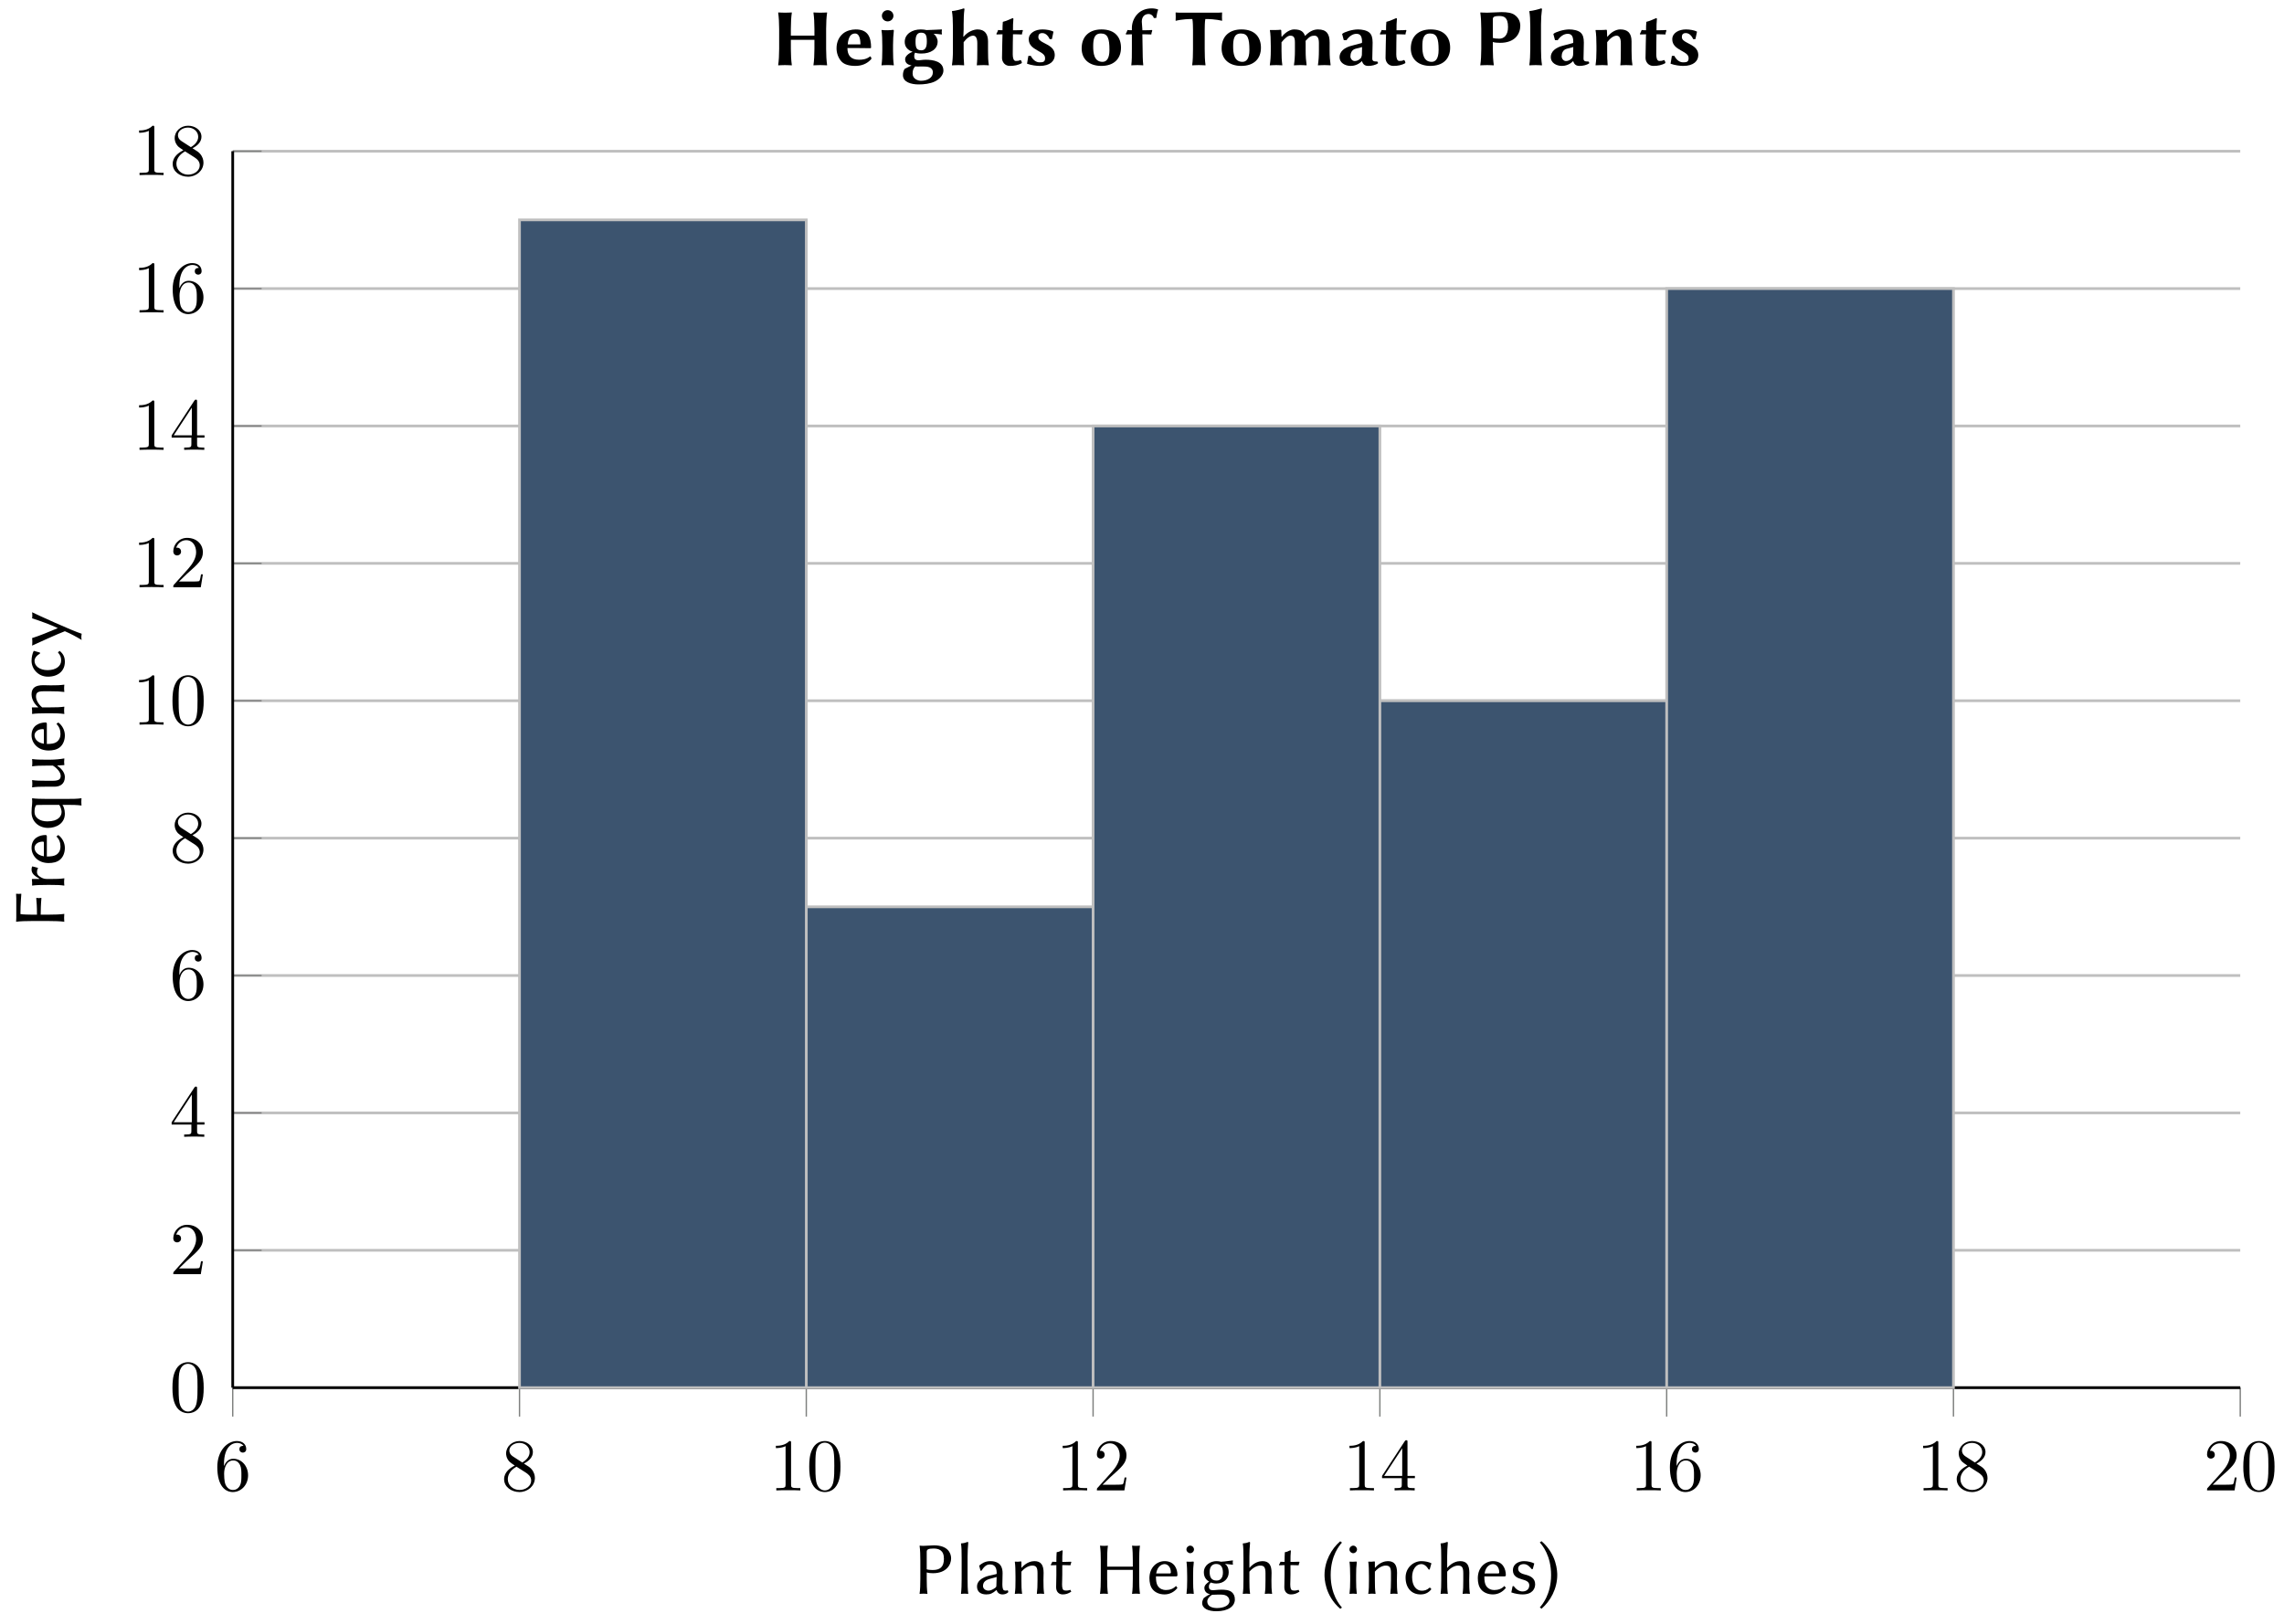 <svg xmlns="http://www.w3.org/2000/svg" xmlns:xlink="http://www.w3.org/1999/xlink" xmlns:inkscape="http://www.inkscape.org/namespaces/inkscape" version="1.1" width="336" height="239" viewBox="0 0 336 239">
<defs>
<path id="font_1_5" d="M.132 .328V.352C.132 .605 .256 .641 .307 .641 .331 .641 .373 .635 .395 .601 .38 .601 .34 .601 .34 .556 .34 .525 .364 .51 .386 .51 .402 .51 .432 .519 .432 .558 .432 .618 .388 .666 .305 .666 .177 .666 .042 .537 .042 .316 .042 .049 .158-.022 .251-.022 .362-.022 .457 .072 .457 .204 .457 .331 .368 .427 .257 .427 .189 .427 .152 .376 .132 .328M.251 .006C.188 .006 .158 .066 .152 .081 .134 .128 .134 .208 .134 .226 .134 .304 .166 .404 .256 .404 .272 .404 .318 .404 .349 .342 .367 .305 .367 .254 .367 .205 .367 .157 .367 .107 .35 .071 .32 .011 .274 .006 .251 .006Z"/>
<path id="font_1_6" d="M.163 .457C.117 .487 .113 .521 .113 .538 .113 .599 .178 .641 .249 .641 .322 .641 .386 .589 .386 .517 .386 .46 .347 .412 .287 .377L.163 .457M.309 .362C.381 .399 .43 .451 .43 .517 .43 .609 .341 .666 .25 .666 .15 .666 .069 .592 .069 .499 .069 .481 .071 .436 .113 .389 .124 .377 .161 .352 .186 .335 .128 .306 .042 .25 .042 .151 .042 .045 .144-.022 .249-.022 .362-.022 .457 .061 .457 .168 .457 .204 .446 .249 .408 .291 .389 .312 .373 .322 .309 .362M.209 .32 .332 .242C.36 .223 .407 .193 .407 .132 .407 .058 .332 .006 .25 .006 .164 .006 .092 .068 .092 .151 .092 .209 .124 .273 .209 .32Z"/>
<path id="font_1_2" d="M.294 .64C.294 .664 .294 .666 .271 .666 .209 .602 .121 .602 .089 .602V.571C.109 .571 .168 .571 .22 .597V.079C.22 .043 .217 .031 .127 .031H.095V0C.13 .003 .217 .003 .257 .003 .297 .003 .384 .003 .419 0V.031H.387C.297 .031 .294 .042 .294 .079V.64Z"/>
<path id="font_1_1" d="M.46 .32C.46 .4 .455 .48 .42 .554 .374 .65 .292 .666 .25 .666 .19 .666 .117 .64 .076 .547 .044 .478 .039 .4 .039 .32 .039 .245 .043 .155 .084 .079 .127-.002 .2-.022 .249-.022 .303-.022 .379-.001 .423 .094 .455 .163 .46 .241 .46 .32M.249-0C.21-0 .151 .025 .133 .121 .122 .181 .122 .273 .122 .332 .122 .396 .122 .462 .13 .516 .149 .635 .224 .644 .249 .644 .282 .644 .348 .626 .367 .527 .377 .471 .377 .395 .377 .332 .377 .257 .377 .189 .366 .125 .351 .03 .294-0 .249-0Z"/>
<path id="font_1_3" d="M.127 .077 .233 .18C.389 .318 .449 .372 .449 .472 .449 .586 .359 .666 .237 .666 .124 .666 .05 .574 .05 .485 .05 .429 .1 .429 .103 .429 .12 .429 .155 .441 .155 .482 .155 .508 .137 .534 .102 .534 .094 .534 .092 .534 .089 .533 .112 .598 .166 .635 .224 .635 .315 .635 .358 .554 .358 .472 .358 .392 .308 .313 .253 .251L.061 .037C.05 .026 .05 .024 .05 0H.421L.449 .174H.424C.419 .144 .412 .1 .402 .085 .395 .077 .329 .077 .307 .077H.127Z"/>
<path id="font_1_4" d="M.294 .165V.078C.294 .042 .292 .031 .218 .031H.197V0C.238 .003 .29 .003 .332 .003 .374 .003 .427 .003 .468 0V.031H.447C.373 .031 .371 .042 .371 .078V.165H.471V.196H.371V.651C.371 .671 .371 .677 .355 .677 .346 .677 .343 .677 .335 .665L.028 .196V.165H.294M.3 .196H.056L.3 .569V.196Z"/>
<path id="font_2_49" d="M.19 .565C.19 .594 .208 .609 .28 .609 .349 .609 .422 .59 .422 .471 .422 .356 .366 .319 .269 .319 .244 .319 .203 .322 .19 .329V.565M.104 .445V.2C.104 .125 .102 .054 .094 0L.096-.003C.108-.001 .135 0 .147 0 .159 0 .186-.001 .198-.003L.2 0C.192 .057 .19 .125 .19 .2V.286C.212 .279 .239 .276 .274 .276 .456 .276 .519 .391 .519 .476 .519 .55 .472 .652 .287 .652 .261 .652 .177 .645 .147 .645 .135 .645 .108 .646 .096 .648L.094 .645C.102 .588 .104 .52 .104 .445Z"/>
<path id="font_2_77" d="M.09 .2C.09 .126 .088 .054 .081 0L.083-.003C.095-.001 .118 0 .13 0 .142 0 .165-.001 .177-.003L.179 0C.171 .057 .17 .125 .17 .2V.5C.17 .575 .174 .625 .179 .688 .179 .695 .176 .698 .17 .698 .145 .688 .123 .681 .083 .678L.081 .675C.089 .633 .09 .558 .09 .482V.2Z"/>
<path id="font_2_66" d="M.31 .225 .306 .106C.306 .093 .3 .086 .292 .08 .264 .059 .23 .041 .2 .041 .155 .041 .126 .071 .126 .102 .126 .147 .147 .181 .225 .202L.31 .225M.31 .048C.321 .009 .351-.01 .388-.01 .413-.01 .444-.004 .468 .021L.46 .046C.449 .042 .441 .041 .433 .041 .423 .041 .41 .043 .404 .048 .394 .058 .387 .082 .387 .126 .387 .155 .39 .266 .39 .277 .39 .412 .301 .439 .225 .439 .149 .439 .103 .402 .078 .381L.075 .377 .092 .31 .105 .309C.133 .354 .167 .394 .215 .394 .251 .394 .311 .389 .311 .276 .311 .269 .307 .265 .304 .264L.211 .243C.109 .22 .045 .166 .045 .098 .045 .024 .096-.01 .17-.01 .225-.01 .253 .003 .306 .048H.31Z"/>
<path id="font_2_79" d="M.46 .18C.46 .212 .462 .249 .462 .281 .462 .385 .428 .439 .338 .439 .3 .439 .229 .424 .165 .349L.163 .352V.425C.163 .433 .162 .435 .157 .435 .134 .431 .099 .43 .076 .432L.074 .429C.081 .386 .083 .31 .083 .235V.18C.083 .105 .082 .054 .074 0L.076-.003C.088-.001 .111 0 .123 0 .135 0 .158-.001 .17-.003L.172 0C.164 .057 .163 .104 .163 .18V.297C.214 .357 .272 .379 .308 .379 .359 .379 .38 .359 .38 .278V.18C.38 .105 .378 .054 .371 0L.373-.003C.385-.001 .408 0 .42 0 .432 0 .455-.001 .467-.003L.469 0C.461 .057 .46 .104 .46 .18Z"/>
<path id="font_2_85" d="M.095 .429C.074 .429 .053 .429 .041 .431 .034 .414 .029 .405 .019 .39L.024 .383C.041 .384 .072 .385 .095 .385V.248C.095 .188 .092 .116 .092 .086 .092 .021 .134-.01 .18-.01 .222-.01 .254 0 .296 .027L.284 .052C.253 .041 .23 .04 .205 .044 .181 .048 .172 .072 .172 .126 .172 .156 .175 .199 .175 .259V.385H.213C.237 .385 .272 .384 .285 .383 .288 .399 .291 .409 .297 .424L.292 .431C.274 .43 .245 .429 .222 .429H.175C.175 .504 .175 .517 .18 .575 .18 .582 .177 .585 .171 .585 .146 .575 .133 .564 .101 .56L.099 .557C.097 .522 .095 .487 .095 .429Z"/>
<path id="font_2_41" d="M.536 .445V.365H.19V.445C.19 .52 .192 .592 .2 .645L.199 .648C.187 .646 .159 .645 .147 .645 .135 .645 .108 .646 .096 .648L.094 .645C.102 .588 .104 .52 .104 .445V.2C.104 .125 .102 .054 .094 0L.095-.003C.107-.001 .135 0 .147 0 .159 0 .186-.001 .198-.003L.2 0C.192 .057 .19 .125 .19 .2V.321H.536V.2C.536 .125 .534 .054 .526 0L.527-.003C.539-.001 .567 0 .579 0 .591 0 .618-.001 .63-.003L.632 0C.624 .057 .622 .125 .622 .2V.445C.622 .52 .624 .592 .632 .645L.631 .648C.619 .646 .591 .645 .579 .645 .567 .645 .54 .646 .528 .648L.526 .645C.534 .588 .536 .52 .536 .445Z"/>
<path id="font_2_70" d="M.125 .273C.142 .377 .207 .399 .239 .399 .278 .399 .323 .362 .323 .287 .323 .278 .319 .273 .309 .273H.125M.392 .104C.357 .066 .31 .049 .255 .049 .221 .049 .173 .062 .146 .106 .128 .134 .122 .175 .122 .233H.394C.405 .233 .412 .239 .412 .25 .412 .334 .371 .439 .239 .439 .136 .439 .034 .356 .034 .209 .034 .153 .045 .096 .079 .056 .113 .015 .171-.01 .238-.01 .31-.01 .374 .027 .412 .079L.392 .104Z"/>
<path id="font_2_74" d="M.08 .597C.08 .57 .104 .546 .131 .546 .158 .546 .182 .57 .182 .597 .182 .624 .158 .648 .131 .648 .104 .648 .08 .624 .08 .597M.09 .235V.18C.09 .105 .088 .054 .081 0L.083-.003C.095-.001 .118 0 .13 0 .142 0 .165-.001 .177-.003L.179 0C.172 .057 .17 .104 .17 .18V.251C.17 .326 .172 .362 .179 .423 .179 .432 .178 .433 .17 .433 .147 .43 .104 .43 .083 .432L.081 .429C.087 .386 .09 .31 .09 .235Z"/>
<path id="font_2_72" d="M.101-.104C.101-.071 .131-.034 .166-.015 .195-.015 .241-.012 .255-.012 .303-.012 .334-.013 .361-.029 .39-.046 .4-.075 .4-.101 .4-.162 .318-.194 .232-.194 .167-.194 .101-.172 .101-.104V-.104M.39 .286C.39 .355 .363 .386 .34 .402 .37 .399 .403 .396 .444 .391L.447 .394C.445 .403 .444 .411 .444 .42 .444 .429 .445 .437 .447 .446L.444 .449C.396 .445 .361 .435 .286 .431 .268 .436 .246 .439 .225 .439 .146 .439 .055 .387 .055 .288 .055 .213 .098 .179 .126 .163 .097 .143 .062 .114 .062 .079 .062 .038 .086 .002 .14-.007 .112-.018 .081-.038 .055-.058 .042-.077 .032-.105 .032-.124 .032-.203 .118-.237 .224-.237 .38-.237 .473-.172 .473-.078 .473-.034 .459-.003 .431 .021 .393 .053 .325 .054 .29 .054 .273 .054 .233 .052 .21 .049 .196 .048 .186 .047 .181 .047 .153 .047 .123 .051 .123 .095 .123 .115 .128 .132 .15 .151 .163 .144 .194 .137 .224 .137 .328 .137 .39 .207 .39 .286M.312 .285C.312 .224 .287 .177 .227 .177 .155 .177 .133 .224 .133 .293 .133 .358 .163 .401 .221 .401 .286 .401 .312 .355 .312 .285Z"/>
<path id="font_2_73" d="M.17 .352V.501C.17 .575 .174 .627 .179 .688 .179 .695 .176 .698 .17 .698 .145 .688 .123 .681 .083 .678L.081 .675C.089 .633 .09 .557 .09 .481V.18C.09 .106 .089 .056 .081 0L.083-.003C.095-.001 .118 0 .13 0 .142 0 .165-.001 .177-.003L.179 0C.171 .057 .17 .104 .17 .18V.297C.221 .357 .279 .379 .315 .379 .366 .379 .387 .359 .387 .278V.18C.387 .105 .386 .054 .378 0L.38-.003C.392-.001 .415 0 .427 0 .439 0 .462-.001 .474-.003L.476 0C.468 .057 .467 .104 .467 .18 .467 .212 .469 .249 .469 .281 .469 .385 .435 .439 .345 .439 .307 .439 .236 .424 .172 .349L.17 .352Z"/>
<path id="font_2_9" d="M.044 .252C.044 .207 .048-.024 .256-.204L.279-.187C.246-.149 .127-.011 .127 .252 .127 .515 .247 .653 .279 .689L.256 .707C.137 .605 .044 .438 .044 .252Z"/>
<path id="font_2_68" d="M.25 .399C.288 .399 .323 .371 .35 .325L.363 .326 .386 .408 .384 .411C.353 .427 .301 .439 .251 .439 .147 .439 .038 .354 .038 .218 .038 .079 .117-.01 .239-.01 .299-.01 .346 .01 .386 .061L.367 .082H.363C.325 .048 .293 .04 .256 .04 .183 .04 .126 .106 .126 .223 .126 .333 .184 .399 .25 .399Z"/>
<path id="font_2_84" d="M.05 .101 .033 .017C.09-.003 .146-.01 .184-.01 .322-.01 .354 .072 .354 .127 .354 .209 .289 .241 .218 .258 .18 .267 .125 .286 .125 .336 .125 .377 .158 .399 .201 .399 .253 .399 .285 .358 .308 .331L.322 .332 .342 .406 .34 .409C.311 .424 .256 .439 .205 .439 .131 .439 .054 .4 .054 .317 .054 .237 .114 .211 .174 .194 .232 .178 .275 .162 .275 .113 .275 .06 .236 .03 .183 .03 .135 .03 .093 .063 .065 .102L.05 .101Z"/>
<path id="font_2_10" d="M.256 .252C.256 .297 .252 .528 .044 .708L.021 .691C.054 .653 .173 .515 .173 .252 .173-.011 .053-.149 .021-.185L.044-.203C.163-.101 .256 .066 .256 .252Z"/>
<path id="font_2_39" d="M.407 .645H.147C.113 .645 .096 .648 .096 .648L.094 .645C.102 .588 .104 .519 .104 .444V.2C.104 .125 .102 .054 .094 0L.095-.003C.095-.003 .112 0 .147 0 .181 0 .198-.003 .198-.003L.2 0C.192 .057 .19 .125 .19 .2V.316C.238 .316 .344 .313 .413 .306L.416 .309C.414 .318 .413 .332 .413 .341 .413 .35 .414 .364 .416 .373L.413 .376C.354 .371 .308 .366 .19 .366V.444C.19 .461 .191 .565 .198 .589 .332 .589 .47 .577 .47 .577L.472 .581C.471 .589 .47 .602 .47 .611 .47 .619 .471 .631 .472 .645L.47 .648C.454 .646 .431 .645 .407 .645Z"/>
<path id="font_2_83" d="M.167 .334V.425C.167 .433 .166 .435 .161 .435 .138 .431 .103 .43 .08 .432L.078 .429C.085 .386 .087 .31 .087 .235V.18C.087 .105 .086 .054 .078 0L.08-.003C.092-.001 .115 0 .127 0 .139 0 .162-.001 .174-.003L.176 0C.168 .057 .167 .104 .167 .18V.232C.167 .274 .179 .298 .201 .331 .215 .354 .238 .366 .257 .366 .277 .366 .296 .364 .309 .352L.317 .354 .337 .428 .333 .432C.316 .437 .315 .439 .297 .439 .243 .439 .214 .408 .17 .332L.167 .334Z"/>
<path id="font_2_82" d="M.357 .376C.357 .376 .36 .334 .36 .234V.066C.334 .046 .285 .034 .266 .034 .208 .034 .137 .076 .137 .227 .137 .331 .189 .399 .263 .399 .307 .399 .335 .394 .357 .376M.366 .432C.348 .435 .291 .439 .257 .439 .141 .439 .049 .348 .049 .216 .049 .112 .104-.01 .242-.01 .299-.01 .345 .01 .36 .023V-.032C.36-.106 .359-.179 .351-.232L.353-.235C.353-.235 .365-.232 .4-.232 .434-.232 .447-.235 .447-.235L.449-.232C.44-.175 .44-.107 .44-.032V.235C.44 .31 .442 .386 .449 .429L.447 .432C.424 .43 .384 .429 .366 .432Z"/>
<path id="font_2_86" d="M.365 .092 .369 .089 .374 0C.374-.002 .375-.003 .378-.003 .391-.001 .403 0 .417 0 .43 0 .449-.001 .462-.003L.464 0C.456 .043 .447 .117 .447 .192V.249C.447 .324 .448 .376 .456 .429L.454 .432C.442 .43 .419 .429 .407 .429 .395 .429 .372 .43 .36 .432L.358 .429C.366 .371 .367 .325 .367 .249V.151C.336 .1 .279 .046 .23 .046 .195 .046 .163 .057 .163 .15V.249C.163 .324 .164 .376 .172 .429L.17 .432C.158 .43 .135 .429 .123 .429 .111 .429 .088 .43 .076 .432L.074 .429C.082 .372 .083 .325 .083 .249V.129C.083 .06 .115-.01 .214-.01 .276-.01 .332 .041 .365 .092V.092Z"/>
<path id="font_2_90" d="M.028 .432C.068 .343 .187 .085 .222-.01 .19-.085 .149-.162 .104-.237 .114-.234 .129-.232 .139-.232 .149-.232 .178-.234 .188-.237 .226-.112 .445 .365 .478 .432 .468 .429 .445 .429 .435 .429 .425 .429 .406 .429 .396 .432 .36 .319 .313 .191 .265 .087H.263C.213 .206 .166 .317 .129 .432 .116 .429 .094 .429 .08 .429 .067 .429 .042 .429 .028 .432Z"/>
<path id="font_3_41" d="M.527 .445V.363H.237V.445C.237 .52 .241 .592 .249 .645L.248 .648C.248 .648 .2 .645 .165 .645 .131 .645 .083 .648 .083 .648L.081 .645C.089 .588 .093 .52 .093 .445V.2C.093 .125 .089 .054 .081 0L.082-.003C.082-.003 .13 0 .165 0 .199 0 .247-.003 .247-.003L.249 0C.241 .057 .237 .125 .237 .2V.311H.527V.2C.527 .125 .523 .054 .515 0L.516-.003C.516-.003 .564 0 .599 0 .633 0 .681-.003 .681-.003L.683 0C.675 .057 .671 .125 .671 .2V.445C.671 .52 .675 .592 .683 .645L.682 .648C.682 .648 .634 .645 .599 .645 .565 .645 .517 .648 .517 .648L.515 .645C.523 .588 .527 .52 .527 .445Z"/>
<path id="font_3_70" d="M.173 .255C.176 .304 .189 .339 .203 .359 .216 .377 .236 .389 .264 .389 .305 .389 .329 .343 .329 .255H.173M.448 .107C.401 .07 .353 .066 .311 .066 .262 .066 .226 .079 .202 .105 .18 .129 .169 .164 .169 .21H.268C.368 .21 .454 .208 .454 .208L.46 .214C.46 .339 .425 .439 .271 .439 .216 .439 .156 .422 .116 .389 .068 .349 .035 .289 .035 .206 .035 .147 .057 .085 .098 .042 .132 .007 .191-.01 .266-.01 .338-.01 .41 .013 .464 .076 .464 .089 .458 .107 .448 .107Z"/>
<path id="font_3_74" d="M.085 .607C.085 .569 .116 .538 .156 .538 .196 .538 .227 .569 .227 .607 .227 .645 .196 .676 .156 .676 .116 .676 .085 .645 .085 .607M.09 .235V.18C.09 .105 .088 .054 .08 0L.082-.003C.103-.001 .121 0 .156 0 .19 0 .211-.001 .23-.003L.232 0C.224 .057 .222 .104 .222 .18V.246C.222 .321 .226 .364 .232 .424 .232 .431 .229 .434 .223 .434 .209 .432 .182 .429 .154 .429 .128 .429 .101 .43 .083 .432L.08 .428C.088 .385 .09 .31 .09 .235Z"/>
<path id="font_3_72" d="M.459 .29C.459 .324 .439 .365 .408 .386 .438 .386 .474 .38 .509 .377L.512 .38C.51 .389 .509 .398 .509 .407 .509 .416 .51 .427 .512 .436L.509 .439C.461 .435 .398 .435 .323 .431 .305 .436 .272 .439 .251 .439 .143 .439 .054 .381 .054 .286 .054 .23 .083 .202 .108 .184 .123 .173 .148 .166 .148 .166L.146 .161C.101 .146 .059 .107 .059 .074 .059 .032 .082 .005 .138-.004 .116-.017 .078-.032 .054-.046 .037-.068 .032-.099 .032-.124 .032-.211 .136-.238 .225-.238 .29-.238 .366-.23 .426-.201 .485-.172 .53-.121 .53-.068 .53 .046 .403 .066 .311 .066 .294 .066 .271 .064 .248 .061 .234 .06 .234 .059 .229 .059 .201 .059 .171 .064 .171 .107 .171 .123 .171 .136 .182 .153 .197 .147 .224 .142 .258 .142 .374 .142 .459 .196 .459 .29M.326 .289C.326 .218 .306 .182 .258 .182 .197 .182 .187 .218 .187 .291 .187 .356 .203 .399 .255 .399 .315 .399 .326 .363 .326 .289M.183-.016C.189-.017 .197-.018 .206-.018 .235-.018 .262-.017 .276-.017 .332-.017 .4-.021 .4-.091 .4-.152 .339-.193 .253-.193 .219-.193 .151-.172 .151-.104 .151-.071 .157-.043 .183-.016V-.016Z"/>
<path id="font_3_73" d="M.086 .474V.18C.086 .105 .082 .054 .074 0L.075-.003C.075-.003 .12 0 .155 0 .189 0 .222-.003 .222-.003L.224 0C.219 .057 .218 .104 .218 .18V.282C.256 .332 .298 .362 .334 .362 .361 .362 .386 .342 .386 .269V.18C.386 .105 .386 .053 .38 0L.381-.003C.381-.003 .43 0 .465 0 .499 0 .526-.003 .526-.003L.528 0C.519 .057 .518 .104 .518 .18V.291C.518 .381 .479 .439 .389 .439 .338 .439 .264 .408 .218 .349L.214 .351 .218 .438V.5C.218 .575 .22 .627 .228 .688 .228 .695 .225 .698 .219 .698 .194 .688 .116 .668 .076 .665L.074 .662C.082 .62 .086 .55 .086 .474Z"/>
<path id="font_3_85" d="M.09 .429C.069 .429 .048 .43 .036 .432 .03 .415 .024 .399 .014 .384L.019 .377C.036 .378 .067 .379 .09 .379L.087 .261C.085 .201 .084 .118 .084 .088 .084 .041 .117-.01 .181-.01 .233-.01 .285-.001 .328 .025 .328 .041 .322 .056 .311 .063 .289 .052 .279 .051 .253 .051 .226 .051 .216 .09 .216 .131 .216 .161 .216 .212 .217 .272L.219 .379H.257C.281 .379 .316 .378 .329 .377 .33 .392 .335 .409 .341 .424L.336 .432C.317 .43 .289 .429 .266 .429H.219C.219 .485 .219 .515 .224 .568 .224 .575 .221 .578 .215 .578 .19 .568 .136 .542 .096 .533L.094 .53C.091 .503 .09 .468 .09 .429Z"/>
<path id="font_3_84" d="M.054 .113 .038 .017C.092-.003 .158-.01 .194-.01 .324-.01 .379 .053 .379 .122 .379 .212 .308 .24 .237 .278 .204 .296 .177 .313 .177 .345 .177 .373 .187 .394 .226 .394 .275 .394 .304 .347 .317 .319L.344 .32 .363 .41 .361 .413C.334 .428 .276 .439 .228 .439 .138 .439 .059 .395 .059 .318 .059 .248 .108 .213 .165 .181 .238 .141 .26 .123 .26 .083 .26 .036 .229 .034 .191 .034 .156 .034 .114 .056 .084 .114L.054 .113Z"/>
<path id="font_3_80" d="M.041 .205C.041 .072 .134-.01 .283-.01 .436-.01 .525 .076 .525 .214 .525 .34 .454 .439 .285 .439 .142 .439 .041 .36 .041 .205M.278 .389C.363 .389 .383 .326 .383 .187 .383 .072 .342 .04 .297 .04 .193 .04 .183 .151 .183 .228 .183 .315 .192 .389 .278 .389Z"/>
<path id="font_3_71" d="M.222 .379H.26C.284 .379 .319 .378 .332 .377 .333 .392 .338 .409 .344 .424L.339 .432C.32 .43 .292 .429 .269 .429H.222V.439C.222 .464 .215 .513 .215 .535 .215 .59 .245 .629 .299 .629 .328 .629 .355 .608 .363 .579L.393 .58C.396 .608 .407 .661 .416 .681L.415 .684C.407 .689 .371 .698 .34 .698 .264 .698 .204 .673 .162 .629 .118 .583 .093 .52 .093 .459V.429C.072 .429 .051 .43 .039 .432 .033 .415 .027 .399 .017 .384L.022 .377C.039 .378 .07 .379 .093 .379V.2C.093 .125 .093 .051 .086 0L.087-.003C.087-.003 .127 0 .162 0 .196 0 .231-.003 .231-.003L.233 0C.226 .058 .226 .125 .225 .2L.222 .379Z"/>
<path id="font_3_53" d="M.229 .436V.2C.229 .125 .227 .054 .219 0L.22-.003C.22-.003 .266 0 .301 0 .335 0 .381-.003 .381-.003L.383 0C.375 .057 .373 .125 .373 .2V.436C.373 .453 .374 .543 .381 .567 .515 .567 .585 .545 .585 .545L.587 .549C.585 .564 .585 .617 .587 .645L.585 .648C.569 .646 .546 .645 .525 .645H.077C.056 .645 .033 .646 .017 .648L.015 .645C.017 .617 .017 .564 .015 .549L.017 .545C.017 .545 .087 .567 .221 .567 .228 .543 .229 .453 .229 .436Z"/>
<path id="font_3_78" d="M.216 .349 .212 .352C.212 .375 .21 .417 .209 .425 .208 .432 .206 .435 .2 .435 .171 .431 .106 .431 .071 .432L.069 .429C.077 .387 .08 .31 .08 .235V.18C.08 .105 .076 .054 .068 0L.069-.003C.069-.003 .111 0 .146 0 .18 0 .22-.003 .22-.003L.222 0C.214 .057 .212 .104 .212 .18V.281C.254 .332 .29 .362 .318 .362 .356 .362 .377 .348 .377 .281V.18C.377 .105 .373 .054 .365 0L.366-.003C.366-.003 .411 0 .446 0 .48 0 .519-.003 .519-.003L.521 0C.513 .057 .509 .104 .509 .18V.268C.509 .282 .509 .286 .508 .298 .556 .351 .578 .362 .617 .362 .649 .362 .672 .34 .672 .273V.18C.672 .105 .668 .054 .66 0L.661-.003C.661-.003 .706 0 .741 0 .775 0 .814-.003 .814-.003L.816 0C.808 .057 .804 .104 .804 .18V.28C.804 .38 .769 .439 .661 .439 .611 .439 .559 .419 .502 .359 .482 .409 .455 .439 .365 .439 .316 .439 .254 .398 .216 .349Z"/>
<path id="font_3_66" d="M.311 .222 .309 .129C.309 .116 .301 .091 .294 .084 .271 .061 .248 .05 .22 .05 .19 .05 .168 .08 .168 .107 .168 .143 .181 .188 .231 .201L.311 .222M.437 .08C.437 .109 .441 .266 .441 .277 .441 .338 .429 .375 .401 .4 .369 .428 .309 .439 .261 .439 .189 .439 .093 .407 .069 .386L.066 .382 .086 .307 .119 .306C.153 .356 .197 .385 .242 .385 .286 .385 .311 .361 .311 .283 .311 .276 .308 .272 .305 .271L.188 .24C.092 .217 .034 .166 .034 .098 .034 .029 .101-.01 .171-.01 .21-.01 .263 .003 .308 .048H.31C.324 .007 .346-.01 .389-.01 .428-.01 .478 0 .508 .023 .507 .032 .504 .039 .498 .044 .458 .044 .437 .047 .437 .08Z"/>
<path id="font_3_49" d="M.235 .56C.235 .589 .243 .604 .315 .604 .374 .604 .422 .587 .422 .468 .422 .367 .372 .325 .314 .325 .289 .325 .248 .328 .235 .335V.56M.093 .445V.2C.093 .125 .089 .054 .081 0L.082-.003C.082-.003 .13 0 .165 0 .199 0 .245-.003 .245-.003L.247 0C.239 .057 .235 .125 .235 .2V.284C.257 .277 .29 .274 .325 .274 .507 .274 .573 .383 .573 .486 .573 .523 .559 .579 .503 .618 .468 .643 .413 .652 .342 .652 .316 .652 .195 .645 .165 .645 .131 .645 .083 .648 .083 .648L.081 .645C.089 .588 .093 .52 .093 .445Z"/>
<path id="font_3_77" d="M.086 .2C.086 .125 .082 .054 .074 0L.075-.003C.075-.003 .117 0 .152 0 .186 0 .228-.003 .228-.003L.23 0C.221 .057 .218 .125 .218 .2V.5C.218 .575 .222 .627 .23 .688 .23 .695 .225 .698 .219 .698 .194 .688 .116 .668 .076 .665L.074 .662C.082 .62 .086 .55 .086 .474V.2Z"/>
<path id="font_3_79" d="M.512 .18V.291C.512 .396 .463 .439 .373 .439 .322 .439 .262 .408 .216 .349L.212 .352C.212 .375 .21 .417 .209 .425 .208 .432 .206 .435 .2 .435 .171 .431 .106 .431 .071 .432L.069 .429C.077 .387 .08 .31 .08 .235V.18C.08 .105 .077 .054 .069 0L.071-.003C.071-.003 .118 0 .153 0 .187 0 .215-.003 .215-.003L.218 0C.213 .057 .212 .104 .212 .18V.282C.25 .332 .292 .362 .328 .362 .355 .362 .38 .342 .38 .269V.18C.38 .105 .38 .053 .374 0L.376-.003C.376-.003 .408 0 .443 0 .477 0 .521-.003 .521-.003L.523 0C.514 .057 .512 .104 .512 .18Z"/>
</defs>
<path transform="matrix(1,0,0,-1,34.236,204.189)" stroke-width=".399" stroke-linecap="butt" stroke-miterlimit="10" stroke-linejoin="miter" fill="none" stroke="#bfbfbf" d="M0 0H295.328M0 20.216H295.328M0 40.431H295.328M0 60.647H295.328M0 80.862H295.328M0 101.078H295.328M0 121.294H295.328M0 141.509H295.328M0 161.725H295.328M0 181.94H295.328"/>
<path transform="matrix(1,0,0,-1,34.236,204.189)" stroke-width=".199" stroke-linecap="butt" stroke-miterlimit="10" stroke-linejoin="miter" fill="none" stroke="#7f807f" d="M0-4.253V0M42.19-4.253V0M84.379-4.253V0M126.569-4.253V0M168.759-4.253V0M210.949-4.253V0M253.138-4.253V0M295.328-4.253V0"/>
<path transform="matrix(1,0,0,-1,34.236,204.189)" stroke-width=".199" stroke-linecap="butt" stroke-miterlimit="10" stroke-linejoin="miter" fill="none" stroke="#7f807f" d="M0 0H4.252M0 20.216H4.252M0 40.431H4.252M0 60.647H4.252M0 80.862H4.252M0 101.078H4.252M0 121.294H4.252M0 141.509H4.252M0 161.725H4.252M0 181.94H4.252"/>
<path transform="matrix(1,0,0,-1,34.236,204.189)" stroke-width=".399" stroke-linecap="butt" stroke-miterlimit="10" stroke-linejoin="miter" fill="none" stroke="#000000" d="M0 0H295.328"/>
<path transform="matrix(1,0,0,-1,34.236,204.189)" stroke-width=".399" stroke-linecap="butt" stroke-miterlimit="10" stroke-linejoin="miter" fill="none" stroke="#000000" d="M0 0V181.94"/>
<use data-text="6" xlink:href="#font_1_5" transform="matrix(10.91,0,0,-10.909,31.509,219.307)"/>
<use data-text="8" xlink:href="#font_1_6" transform="matrix(10.91,0,0,-10.909,73.701,219.307)"/>
<use data-text="1" xlink:href="#font_1_2" transform="matrix(10.91,0,0,-10.909,113.167,219.307)"/>
<use data-text="0" xlink:href="#font_1_1" transform="matrix(10.91,0,0,-10.909,118.622,219.307)"/>
<use data-text="1" xlink:href="#font_1_2" transform="matrix(10.91,0,0,-10.909,155.361,219.307)"/>
<use data-text="2" xlink:href="#font_1_3" transform="matrix(10.91,0,0,-10.909,160.816,219.307)"/>
<use data-text="1" xlink:href="#font_1_2" transform="matrix(10.91,0,0,-10.909,197.553,219.307)"/>
<use data-text="4" xlink:href="#font_1_4" transform="matrix(10.91,0,0,-10.909,203.008,219.307)"/>
<use data-text="1" xlink:href="#font_1_2" transform="matrix(10.91,0,0,-10.909,239.746,219.307)"/>
<use data-text="6" xlink:href="#font_1_5" transform="matrix(10.91,0,0,-10.909,245.201,219.307)"/>
<use data-text="1" xlink:href="#font_1_2" transform="matrix(10.91,0,0,-10.909,281.94,219.307)"/>
<use data-text="8" xlink:href="#font_1_6" transform="matrix(10.91,0,0,-10.909,287.395,219.307)"/>
<use data-text="2" xlink:href="#font_1_3" transform="matrix(10.91,0,0,-10.909,324.133,219.307)"/>
<use data-text="0" xlink:href="#font_1_1" transform="matrix(10.91,0,0,-10.909,329.588,219.307)"/>
<use data-text="0" xlink:href="#font_1_1" transform="matrix(10.91,0,0,-10.909,24.945,207.704)"/>
<use data-text="2" xlink:href="#font_1_3" transform="matrix(10.91,0,0,-10.909,24.945,187.489)"/>
<use data-text="4" xlink:href="#font_1_4" transform="matrix(10.91,0,0,-10.909,24.945,167.273)"/>
<use data-text="6" xlink:href="#font_1_5" transform="matrix(10.91,0,0,-10.909,24.945,147.057)"/>
<use data-text="8" xlink:href="#font_1_6" transform="matrix(10.91,0,0,-10.909,24.945,126.842)"/>
<use data-text="1" xlink:href="#font_1_2" transform="matrix(10.91,0,0,-10.909,19.491,106.626)"/>
<use data-text="0" xlink:href="#font_1_1" transform="matrix(10.91,0,0,-10.909,24.946,106.626)"/>
<use data-text="1" xlink:href="#font_1_2" transform="matrix(10.91,0,0,-10.909,19.491,86.411)"/>
<use data-text="2" xlink:href="#font_1_3" transform="matrix(10.91,0,0,-10.909,24.946,86.411)"/>
<use data-text="1" xlink:href="#font_1_2" transform="matrix(10.91,0,0,-10.909,19.491,66.195)"/>
<use data-text="4" xlink:href="#font_1_4" transform="matrix(10.91,0,0,-10.909,24.946,66.195)"/>
<use data-text="1" xlink:href="#font_1_2" transform="matrix(10.91,0,0,-10.909,19.491,45.979)"/>
<use data-text="6" xlink:href="#font_1_5" transform="matrix(10.91,0,0,-10.909,24.946,45.979)"/>
<use data-text="1" xlink:href="#font_1_2" transform="matrix(10.91,0,0,-10.909,19.491,25.764)"/>
<use data-text="8" xlink:href="#font_1_6" transform="matrix(10.91,0,0,-10.909,24.946,25.764)"/>
<path transform="matrix(1,0,0,-1,34.236,204.189)" d="M42.19 0H84.379V171.833H42.19ZM84.379 0H126.569V70.755H84.379ZM126.569 0H168.759V141.509H126.569ZM168.759 0H210.949V101.078H168.759ZM210.949 0H253.138V161.725H210.949Z" fill="#3c546f"/>
<path transform="matrix(1,0,0,-1,34.236,204.189)" stroke-width=".399" stroke-linecap="butt" stroke-miterlimit="10" stroke-linejoin="miter" fill="none" stroke="#bfbfbf" d="M42.19 0H84.379V171.833H42.19ZM84.379 0H126.569V70.755H84.379ZM126.569 0H168.759V141.509H126.569ZM168.759 0H210.949V101.078H168.759ZM210.949 0H253.138V161.725H210.949Z"/>
<use data-text="P" xlink:href="#font_2_49" transform="matrix(10.91,0,0,-10.909,134.257,234.501)"/>
<use data-text="l" xlink:href="#font_2_77" transform="matrix(10.91,0,0,-10.909,140.487,234.501)"/>
<use data-text="a" xlink:href="#font_2_66" transform="matrix(10.91,0,0,-10.909,143.236,234.501)"/>
<use data-text="n" xlink:href="#font_2_79" transform="matrix(10.91,0,0,-10.909,148.484,234.501)"/>
<use data-text="t" xlink:href="#font_2_85" transform="matrix(10.91,0,0,-10.909,154.364,234.501)"/>
<use data-text="H" xlink:href="#font_2_41" transform="matrix(10.91,0,0,-10.909,160.801,234.501)"/>
<use data-text="e" xlink:href="#font_2_70" transform="matrix(10.91,0,0,-10.909,168.722,234.501)"/>
<use data-text="i" xlink:href="#font_2_74" transform="matrix(10.91,0,0,-10.909,173.664,234.501)"/>
<use data-text="g" xlink:href="#font_2_72" transform="matrix(10.91,0,0,-10.909,176.5,234.501)"/>
<use data-text="h" xlink:href="#font_2_73" transform="matrix(10.91,0,0,-10.909,181.945,234.501)"/>
<use data-text="t" xlink:href="#font_2_85" transform="matrix(10.91,0,0,-10.909,187.934,234.501)"/>
<use data-text="(" xlink:href="#font_2_9" transform="matrix(10.91,0,0,-10.909,194.371,234.501)"/>
<use data-text="i" xlink:href="#font_2_74" transform="matrix(10.91,0,0,-10.909,197.644,234.501)"/>
<use data-text="n" xlink:href="#font_2_79" transform="matrix(10.91,0,0,-10.909,200.481,234.501)"/>
<use data-text="c" xlink:href="#font_2_68" transform="matrix(10.91,0,0,-10.909,206.361,234.501)"/>
<use data-text="h" xlink:href="#font_2_73" transform="matrix(10.91,0,0,-10.909,211.041,234.501)"/>
<use data-text="e" xlink:href="#font_2_70" transform="matrix(10.91,0,0,-10.909,217.031,234.501)"/>
<use data-text="s" xlink:href="#font_2_84" transform="matrix(10.91,0,0,-10.909,221.973,234.501)"/>
<use data-text=")" xlink:href="#font_2_10" transform="matrix(10.91,0,0,-10.909,226.294,234.501)"/>
<use data-text="F" xlink:href="#font_2_39" transform="matrix(0,-10.909,-10.91,-0,9.433,136.658)"/>
<use data-text="r" xlink:href="#font_2_83" transform="matrix(0,-10.909,-10.91,-0,9.433,131.16)"/>
<use data-text="e" xlink:href="#font_2_70" transform="matrix(0,-10.909,-10.91,-0,9.433,127.363)"/>
<use data-text="q" xlink:href="#font_2_82" transform="matrix(0,-10.909,-10.91,-0,9.433,122.356)"/>
<use data-text="u" xlink:href="#font_2_86" transform="matrix(0,-10.909,-10.91,-0,9.433,116.662)"/>
<use data-text="e" xlink:href="#font_2_70" transform="matrix(0,-10.909,-10.91,-0,9.433,110.803)"/>
<use data-text="n" xlink:href="#font_2_79" transform="matrix(0,-10.909,-10.91,-0,9.433,105.862)"/>
<use data-text="c" xlink:href="#font_2_68" transform="matrix(0,-10.909,-10.91,-0,9.433,99.982)"/>
<use data-text="y" xlink:href="#font_2_90" transform="matrix(0,-10.909,-10.91,-0,9.433,95.302)"/>
<use data-text="H" xlink:href="#font_3_41" transform="matrix(11.956,0,0,-11.955,113.51,9.578)"/>
<use data-text="e" xlink:href="#font_3_70" transform="matrix(11.956,0,0,-11.955,122.645,9.578)"/>
<use data-text="i" xlink:href="#font_3_74" transform="matrix(11.956,0,0,-11.955,128.719,9.578)"/>
<use data-text="g" xlink:href="#font_3_72" transform="matrix(11.956,0,0,-11.955,132.449,9.578)"/>
<use data-text="h" xlink:href="#font_3_73" transform="matrix(11.956,0,0,-11.955,139.156,9.578)"/>
<use data-text="t" xlink:href="#font_3_85" transform="matrix(11.956,0,0,-11.955,146.402,9.578)"/>
<use data-text="s" xlink:href="#font_3_84" transform="matrix(11.956,0,0,-11.955,150.634,9.578)"/>
<use data-text="o" xlink:href="#font_3_80" transform="matrix(11.956,0,0,-11.955,158.633,9.578)"/>
<use data-text="f" xlink:href="#font_3_71" transform="matrix(11.956,0,0,-11.955,165.4,9.578)"/>
<use data-text="T" xlink:href="#font_3_53" transform="matrix(11.956,0,0,-11.955,172.765,9.578)"/>
<use data-text="o" xlink:href="#font_3_80" transform="matrix(11.956,0,0,-11.955,179.221,9.578)"/>
<use data-text="m" xlink:href="#font_3_78" transform="matrix(11.956,0,0,-11.955,185.989,9.578)"/>
<use data-text="a" xlink:href="#font_3_66" transform="matrix(11.956,0,0,-11.955,196.654,9.578)"/>
<use data-text="t" xlink:href="#font_3_85" transform="matrix(11.956,0,0,-11.955,202.823,9.578)"/>
<use data-text="o" xlink:href="#font_3_80" transform="matrix(11.956,0,0,-11.955,207.055,9.578)"/>
<use data-text="P" xlink:href="#font_3_49" transform="matrix(11.956,0,0,-11.955,216.8,9.578)"/>
<use data-text="l" xlink:href="#font_3_77" transform="matrix(11.956,0,0,-11.955,224.093,9.578)"/>
<use data-text="a" xlink:href="#font_3_66" transform="matrix(11.956,0,0,-11.955,227.728,9.578)"/>
<use data-text="n" xlink:href="#font_3_79" transform="matrix(11.956,0,0,-11.955,233.897,9.578)"/>
<use data-text="t" xlink:href="#font_3_85" transform="matrix(11.956,0,0,-11.955,241.071,9.578)"/>
<use data-text="s" xlink:href="#font_3_84" transform="matrix(11.956,0,0,-11.955,245.303,9.578)"/>
</svg>
